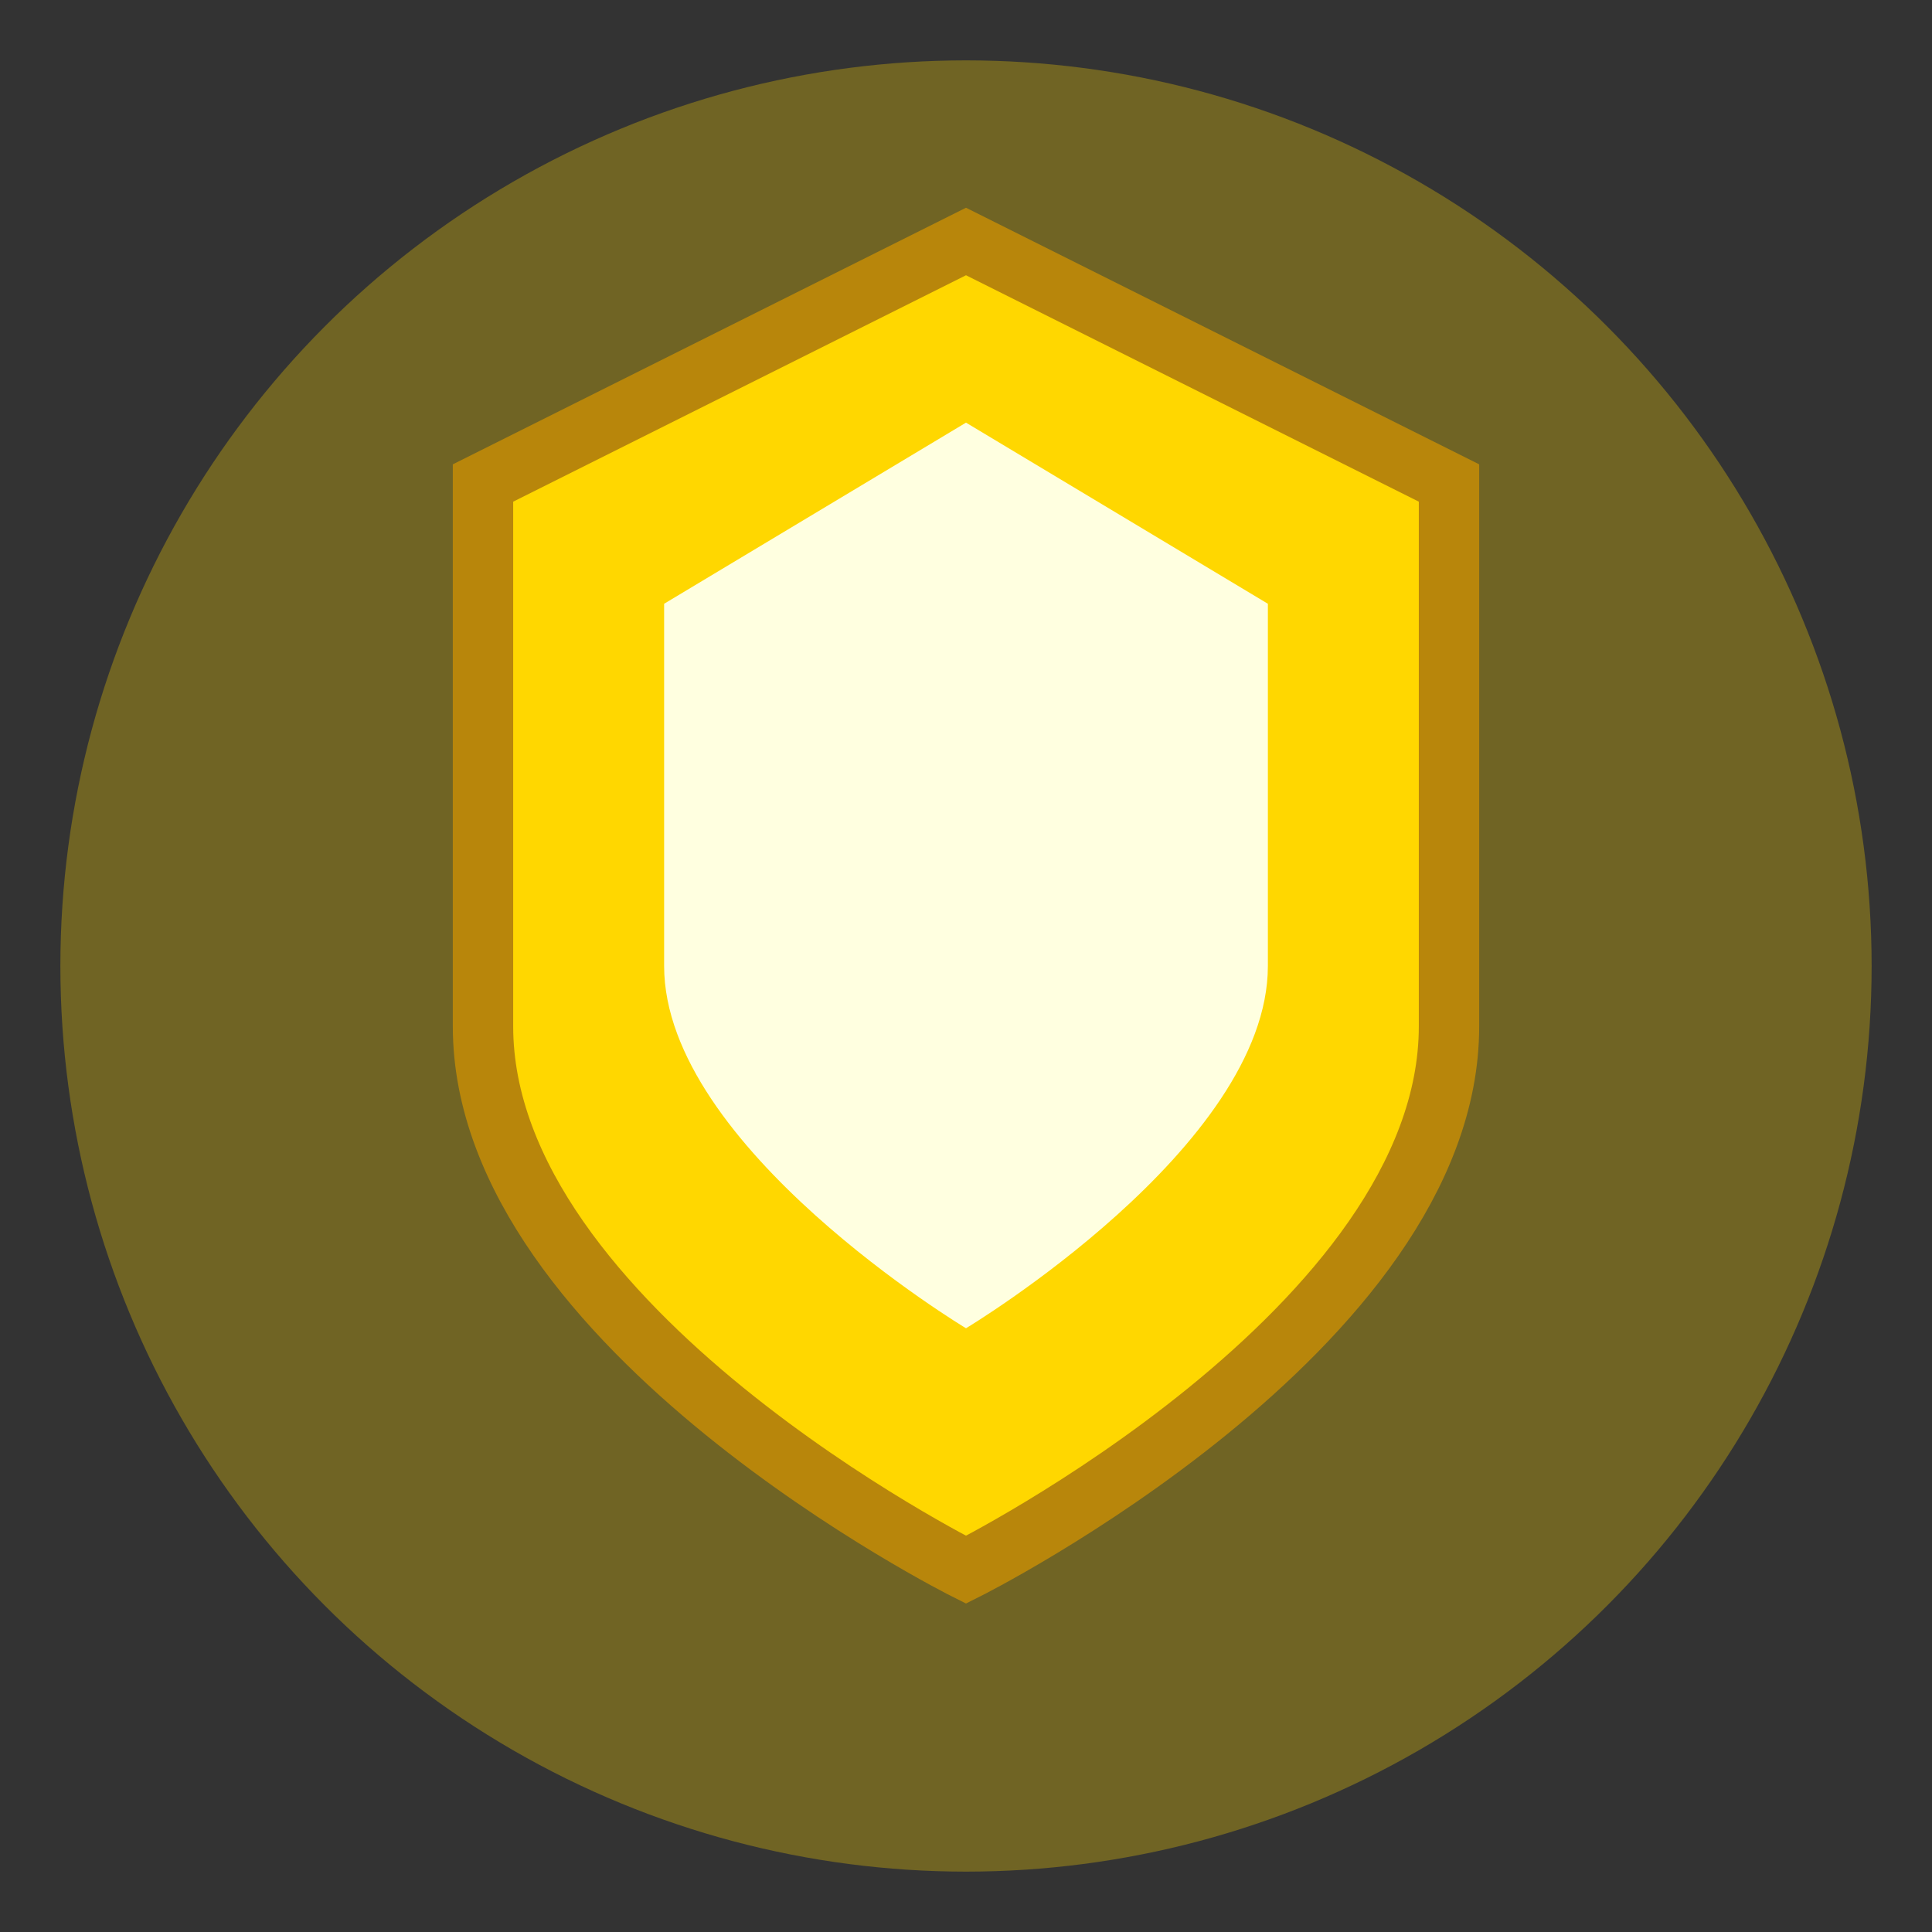 <svg xmlns="http://www.w3.org/2000/svg" viewBox="0 0 64 64">
  <rect x="0" y="0" width="64" height="64" fill="#333333" stroke="none"/>
  <circle cx="32" cy="32" r="30" fill="#FFD700" opacity="0.3"/>
  <path d="M32 8 L48 16 L48 34 C48 44 32 52 32 52 C32 52 16 44 16 34 L16 16 Z" fill="#FFD700" stroke="#B8860B" stroke-width="2"/>
  <path d="M32 14 L42 20 L42 32 C42 38 32 44 32 44 C32 44 22 38 22 32 L22 20 Z" fill="#FFFFE0"/>
</svg>
